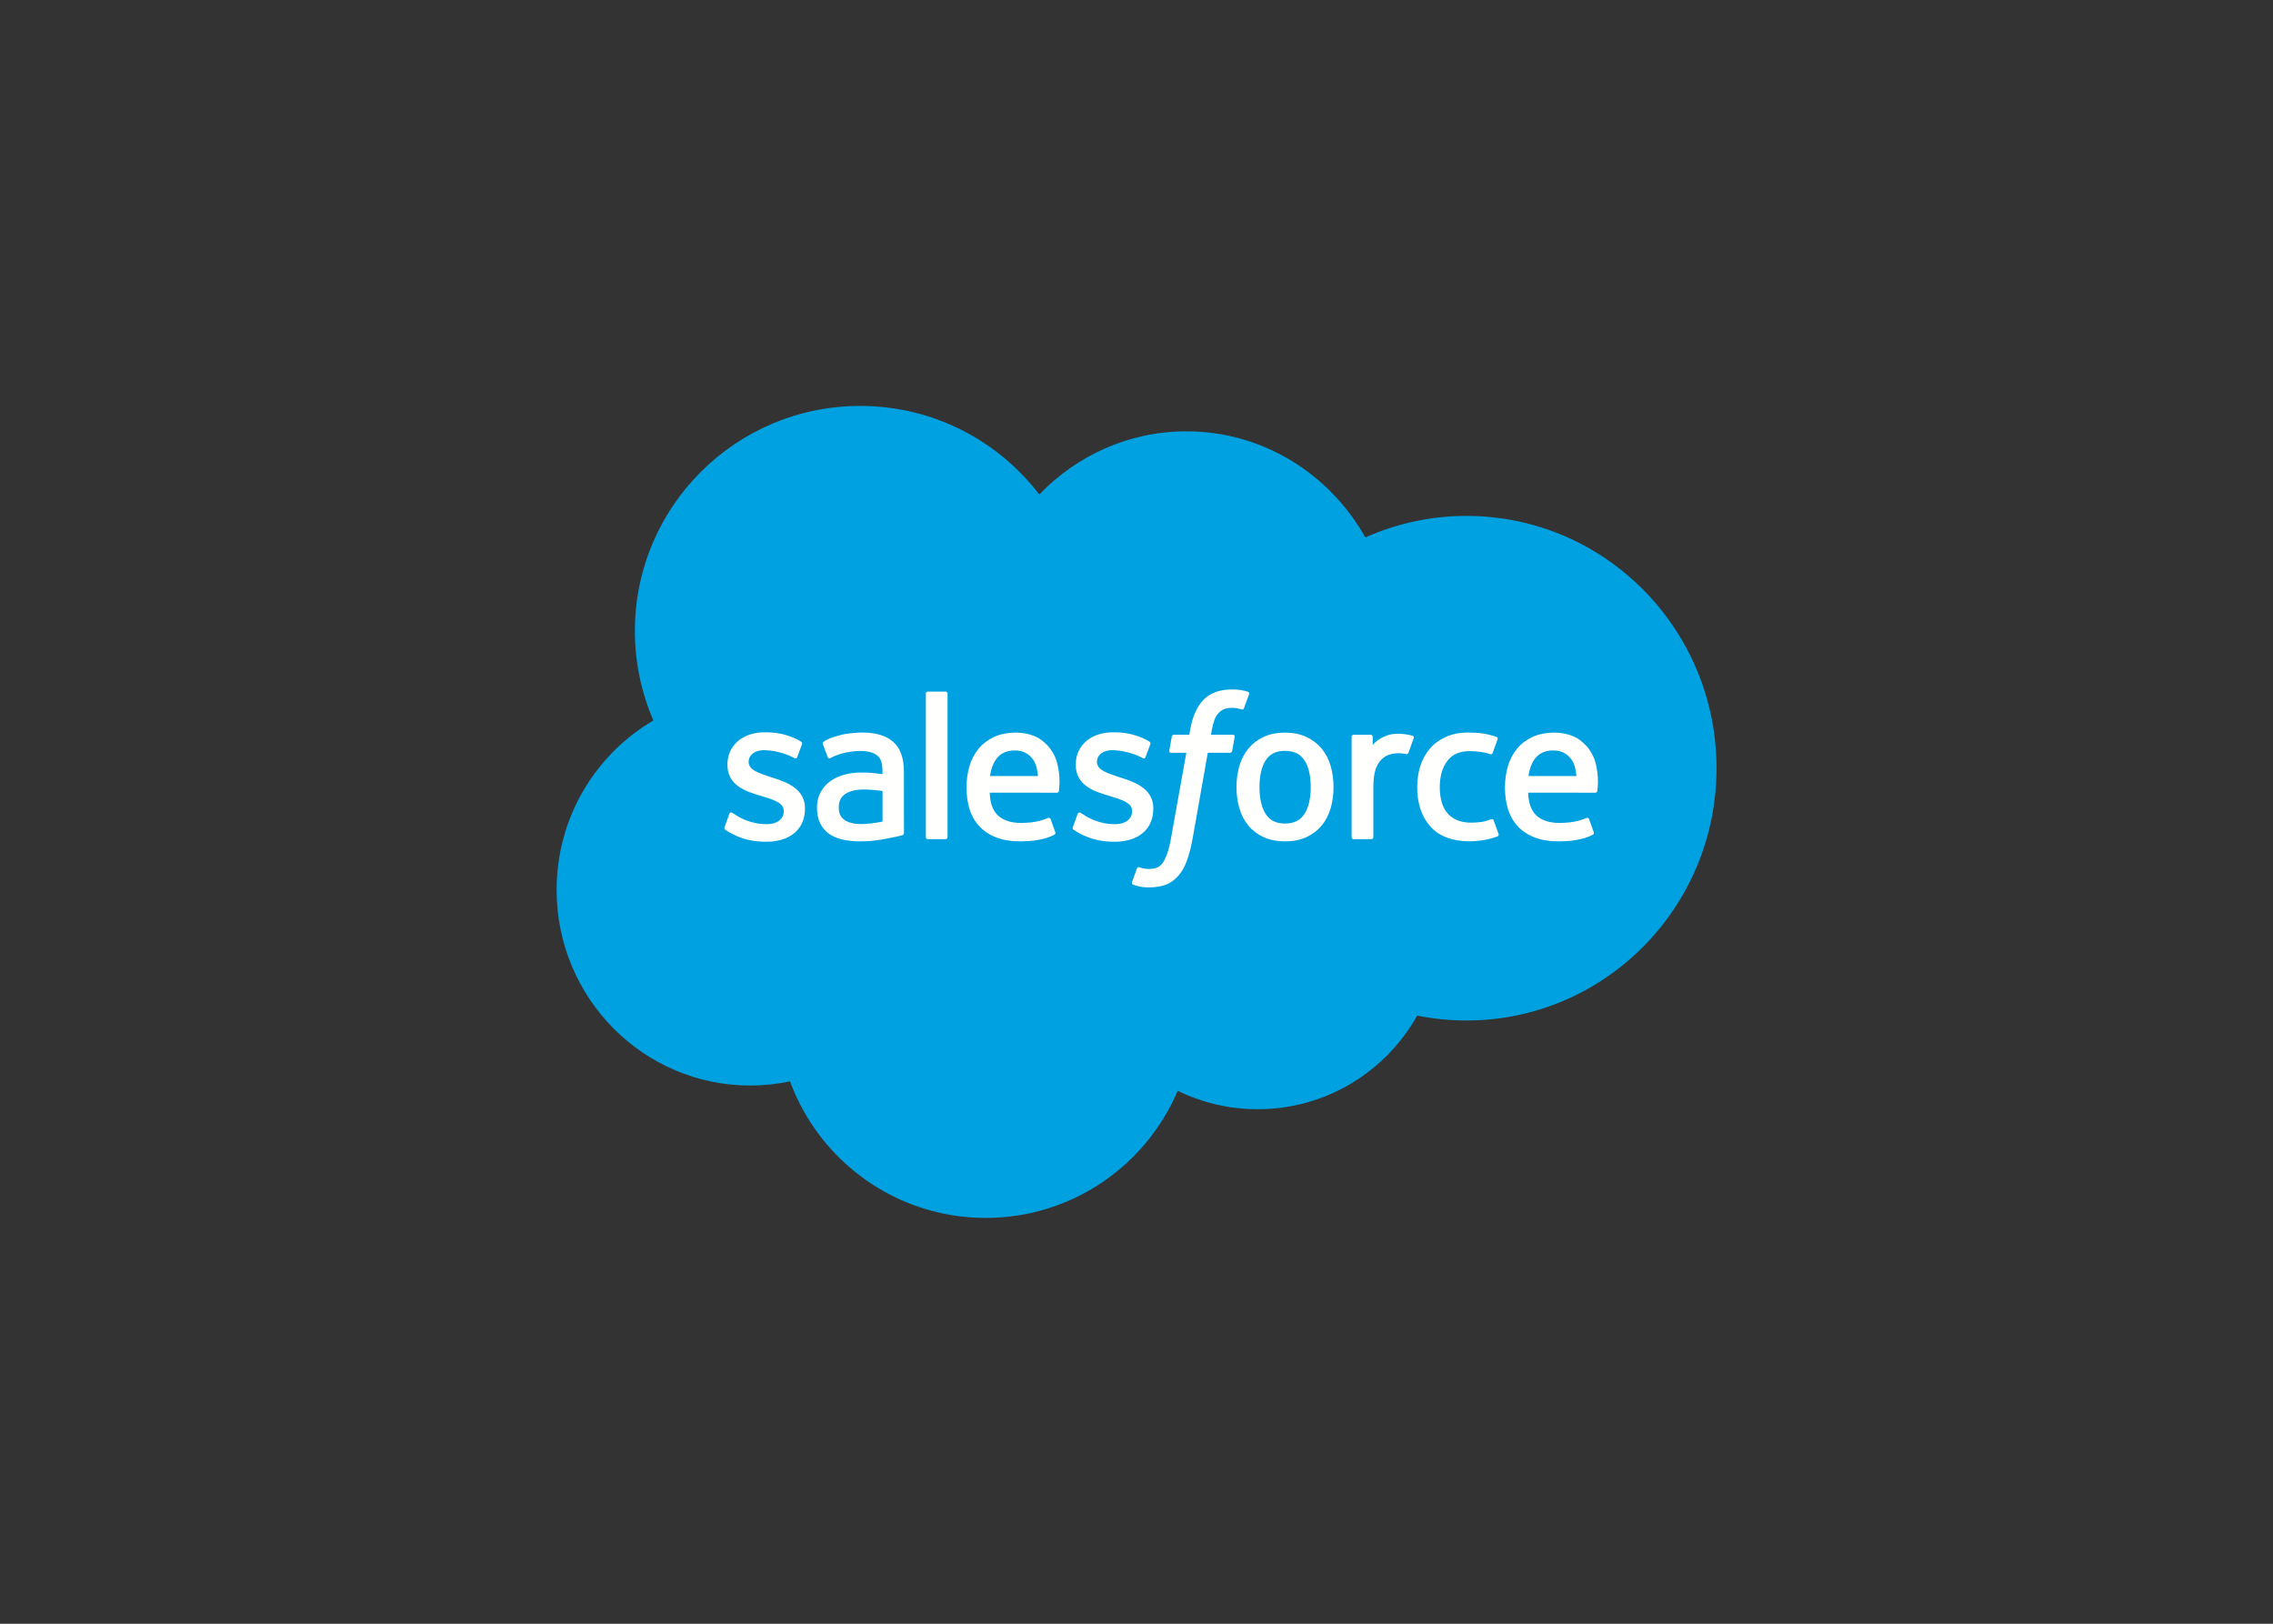 <?xml version="1.0" encoding="UTF-8" standalone="no"?>
<!DOCTYPE svg PUBLIC "-//W3C//DTD SVG 1.1//EN" "http://www.w3.org/Graphics/SVG/1.1/DTD/svg11.dtd">
<svg width="100%" height="100%" viewBox="0 0 560 400" version="1.1" xmlns="http://www.w3.org/2000/svg" xmlns:xlink="http://www.w3.org/1999/xlink" xml:space="preserve" xmlns:serif="http://www.serif.com/" style="fill-rule:evenodd;clip-rule:evenodd;stroke-linejoin:round;stroke-miterlimit:1.414;">
    <rect x="0" y="0" width="560" height="400" fill="#333333" stroke="none"/>
    <g transform="matrix(1.05,0,0,1.05,137.132,99.475)">
        <path d="M113.258,21.277C122.035,12.133 134.256,6.459 147.771,6.459C165.736,6.459 181.412,16.477 189.757,31.351C197.224,28.015 205.312,26.295 213.49,26.305C245.894,26.305 272.164,52.804 272.164,85.494C272.164,118.184 245.894,144.684 213.49,144.684C209.533,144.684 205.669,144.286 201.931,143.532C194.582,156.641 180.572,165.5 164.496,165.5C157.994,165.509 151.575,164.032 145.731,161.181C138.281,178.71 120.917,191 100.686,191C79.613,191 61.653,177.668 54.764,158.97C51.694,159.618 48.564,159.944 45.426,159.942C20.337,159.942 0,139.392 0,114.043C0,97.053 9.136,82.22 22.715,74.285C19.838,67.66 18.358,60.513 18.366,53.291C18.366,24.136 42.033,0.5 71.227,0.5C88.367,0.5 103.6,8.648 113.258,21.277" style="fill:rgb(0,161,224);"/>
        <path d="M39.42,99.289C39.249,99.735 39.481,99.828 39.536,99.907C40.047,100.277 40.566,100.545 41.09,100.846C43.865,102.315 46.488,102.746 49.228,102.746C54.811,102.746 58.279,99.778 58.279,94.998L58.279,94.904C58.279,90.484 54.364,88.878 50.695,87.719L50.216,87.564C47.449,86.666 45.061,85.889 45.061,84.066L45.061,83.973C45.061,82.412 46.457,81.265 48.62,81.265C51.025,81.265 53.875,82.064 55.713,83.079C55.713,83.079 56.255,83.429 56.452,82.906C56.559,82.623 57.488,80.121 57.587,79.85C57.693,79.557 57.507,79.336 57.316,79.222C55.217,77.943 52.318,77.073 49.317,77.073L48.76,77.075C43.65,77.075 40.082,80.165 40.082,84.587L40.082,84.682C40.082,89.342 44.018,90.857 47.705,91.91L48.297,92.094C50.982,92.918 53.301,93.63 53.301,95.519L53.301,95.613C53.301,97.343 51.794,98.628 49.367,98.628C48.426,98.628 45.422,98.612 42.176,96.559C41.783,96.33 41.559,96.165 41.256,95.98C41.096,95.883 40.696,95.708 40.522,96.232L39.42,99.289M121.15,99.289C120.979,99.735 121.211,99.828 121.268,99.907C121.777,100.277 122.297,100.545 122.82,100.846C125.596,102.315 128.219,102.746 130.958,102.746C136.541,102.746 140.01,99.778 140.01,94.998L140.01,94.904C140.01,90.484 136.096,88.878 132.426,87.719L131.947,87.564C129.18,86.666 126.791,85.889 126.791,84.066L126.791,83.973C126.791,82.412 128.188,81.265 130.352,81.265C132.756,81.265 135.605,82.064 137.443,83.079C137.443,83.079 137.985,83.429 138.183,82.906C138.289,82.623 139.219,80.121 139.317,79.85C139.424,79.557 139.237,79.336 139.047,79.222C136.947,77.943 134.049,77.073 131.048,77.073L130.49,77.075C125.381,77.075 121.813,80.165 121.813,84.587L121.813,84.682C121.813,89.342 125.748,90.857 129.436,91.91L130.027,92.094C132.713,92.918 135.032,93.63 135.032,95.519L135.032,95.613C135.032,97.343 133.524,98.628 131.099,98.628C130.156,98.628 127.152,98.612 123.907,96.559C123.514,96.33 123.284,96.172 122.986,95.98C122.885,95.916 122.414,95.732 122.253,96.232L121.15,99.289M176.945,89.925C176.945,92.625 176.441,94.757 175.451,96.26C174.467,97.75 172.982,98.475 170.911,98.475C168.84,98.475 167.363,97.751 166.395,96.262C165.418,94.758 164.922,92.625 164.922,89.925C164.922,87.227 165.418,85.102 166.395,83.614C167.363,82.139 168.84,81.423 170.911,81.423C172.982,81.423 174.467,82.14 175.451,83.615C176.443,85.102 176.945,87.227 176.945,89.925M181.607,84.918C181.148,83.369 180.435,82.006 179.486,80.869C178.535,79.729 177.332,78.812 175.906,78.148C174.482,77.483 172.802,77.146 170.911,77.146C169.02,77.146 167.339,77.483 165.914,78.148C164.49,78.812 163.286,79.729 162.335,80.871C161.387,82.01 160.672,83.371 160.215,84.918C159.76,86.455 159.529,88.14 159.529,89.925C159.529,91.711 159.76,93.397 160.215,94.932C160.672,96.478 161.385,97.84 162.336,98.981C163.287,100.123 164.494,101.032 165.916,101.68C167.342,102.328 169.022,102.658 170.911,102.658C172.801,102.658 174.479,102.328 175.904,101.68C177.328,101.032 178.533,100.123 179.486,98.981C180.435,97.844 181.148,96.48 181.607,94.932C182.061,93.394 182.292,91.709 182.292,89.925C182.292,88.142 182.061,86.456 181.607,84.918M219.874,97.752C219.721,97.299 219.279,97.47 219.279,97.47C218.602,97.729 217.882,97.969 217.112,98.089C216.336,98.211 215.477,98.272 214.558,98.272C212.305,98.272 210.51,97.601 209.229,96.275C207.942,94.948 207.219,92.804 207.227,89.904C207.234,87.268 207.872,85.282 209.016,83.768C210.15,82.264 211.882,81.492 214.185,81.492C216.108,81.492 217.575,81.715 219.112,82.197C219.112,82.197 219.477,82.356 219.652,81.875C220.061,80.742 220.363,79.936 220.799,78.691C220.923,78.336 220.619,78.186 220.508,78.143C219.904,77.907 218.477,77.52 217.4,77.357C216.393,77.203 215.216,77.123 213.903,77.123C211.946,77.123 210.201,77.458 208.709,78.122C207.22,78.785 205.957,79.701 204.956,80.84C203.955,81.981 203.193,83.344 202.689,84.89C202.184,86.428 201.929,88.116 201.929,89.906C201.929,93.771 202.972,96.894 205.029,99.182C207.093,101.478 210.189,102.644 214.23,102.644C216.617,102.644 219.066,102.161 220.83,101.467C220.83,101.467 221.166,101.305 221.02,100.913L219.874,97.752M228.028,87.336C228.251,85.835 228.662,84.588 229.303,83.614C230.27,82.139 231.742,81.326 233.813,81.326C235.885,81.326 237.25,82.14 238.234,83.615C238.884,84.59 239.168,85.889 239.279,87.338L228.028,87.336ZM243.717,84.039C243.32,82.545 242.342,81.036 241.699,80.346C240.684,79.252 239.69,78.486 238.703,78.063C237.275,77.456 235.738,77.144 234.186,77.146C232.217,77.146 230.428,77.479 228.977,78.159C227.524,78.841 226.303,79.773 225.346,80.931C224.387,82.088 223.668,83.465 223.209,85.027C222.749,86.58 222.517,88.273 222.517,90.061C222.517,91.879 222.758,93.574 223.232,95.098C223.711,96.635 224.48,97.984 225.518,99.107C226.555,100.234 227.89,101.118 229.485,101.734C231.072,102.349 233,102.668 235.211,102.661C239.769,102.646 242.166,101.63 243.156,101.083C243.331,100.985 243.496,100.816 243.29,100.329L242.258,97.441C242.1,97.01 241.664,97.166 241.664,97.166C240.533,97.588 238.932,98.341 235.188,98.333C232.742,98.329 230.93,97.606 229.791,96.477C228.626,95.322 228.054,93.626 227.957,91.23L243.729,91.242C243.729,91.242 244.145,91.238 244.188,90.832C244.205,90.664 244.729,87.592 243.717,84.039ZM101.689,87.336C101.912,85.835 102.324,84.588 102.964,83.614C103.932,82.139 105.402,81.326 107.475,81.326C109.547,81.326 110.912,82.14 111.896,83.615C112.545,84.59 112.829,85.889 112.94,87.338L101.689,87.336ZM117.378,84.039C116.982,82.545 116.003,81.036 115.361,80.346C114.346,79.252 113.353,78.486 112.365,78.063C110.937,77.456 109.4,77.144 107.848,77.146C105.879,77.146 104.09,77.479 102.639,78.159C101.186,78.841 99.965,79.773 99.006,80.931C98.049,82.088 97.33,83.465 96.869,85.027C96.41,86.58 96.179,88.273 96.179,90.061C96.179,91.879 96.418,93.574 96.895,95.098C97.373,96.635 98.143,97.984 99.179,99.107C100.217,100.234 101.551,101.118 103.146,101.734C104.734,102.349 106.66,102.668 108.873,102.661C113.43,102.646 115.828,101.63 116.818,101.083C116.992,100.985 117.158,100.816 116.951,100.329L115.92,97.441C115.761,97.01 115.325,97.166 115.325,97.166C114.195,97.588 112.594,98.341 108.849,98.333C106.404,98.329 104.591,97.606 103.452,96.477C102.288,95.322 101.715,93.626 101.618,91.23L117.391,91.242C117.391,91.242 117.807,91.238 117.85,90.832C117.867,90.664 118.391,87.592 117.378,84.039ZM67.592,97.666C66.973,97.172 66.887,97.051 66.682,96.73C66.369,96.247 66.209,95.559 66.209,94.678C66.209,93.293 66.669,92.295 67.617,91.625C67.607,91.627 68.977,90.443 72.192,90.485C73.626,90.51 75.057,90.632 76.475,90.85L76.475,98.02L76.477,98.02C76.477,98.02 74.472,98.451 72.215,98.587C69.007,98.78 67.582,97.663 67.592,97.666ZM73.869,86.58C73.229,86.533 72.4,86.51 71.406,86.51C70.055,86.51 68.748,86.678 67.521,87.008C66.289,87.34 65.181,87.854 64.228,88.535C63.276,89.215 62.492,90.106 61.939,91.137C61.38,92.178 61.095,93.401 61.095,94.772C61.095,96.171 61.338,97.383 61.818,98.373C62.288,99.355 62.995,100.204 63.875,100.843C64.752,101.481 65.834,101.949 67.089,102.235C68.328,102.518 69.732,102.661 71.266,102.661C72.886,102.661 74.497,102.525 76.058,102.262C77.388,102.033 78.712,101.776 80.031,101.49C80.557,101.369 81.137,101.21 81.137,101.21C81.527,101.111 81.497,100.694 81.497,100.694L81.488,86.268C81.488,83.104 80.644,80.76 78.981,79.304C77.326,77.855 74.889,77.123 71.736,77.123C70.552,77.123 68.65,77.283 67.508,77.512C67.508,77.512 64.064,78.18 62.646,79.291C62.646,79.291 62.334,79.483 62.504,79.918L63.621,82.918C63.76,83.307 64.139,83.174 64.139,83.174C64.139,83.174 64.258,83.127 64.398,83.044C67.432,81.394 71.271,81.443 71.271,81.443C72.975,81.443 74.288,81.788 75.17,82.463C76.031,83.124 76.468,84.119 76.468,86.222L76.468,86.889C75.115,86.693 73.869,86.58 73.869,86.58ZM201.104,78.453C201.127,78.399 201.139,78.342 201.139,78.284C201.139,78.108 201.031,77.949 200.867,77.885C200.598,77.783 199.257,77.5 198.223,77.436C196.24,77.312 195.141,77.646 194.155,78.09C193.177,78.531 192.094,79.244 191.49,80.057L191.488,78.133C191.488,77.869 191.301,77.656 191.035,77.656L186.991,77.656C186.729,77.656 186.539,77.869 186.539,78.133L186.539,101.665C186.54,101.928 186.755,102.143 187.018,102.144L191.163,102.144C191.425,102.143 191.641,101.927 191.641,101.665L191.641,89.91C191.641,88.331 191.815,86.758 192.162,85.769C192.504,84.79 192.969,84.01 193.545,83.449C194.091,82.908 194.759,82.506 195.493,82.277C196.181,82.08 196.893,81.979 197.609,81.979C198.434,81.979 199.342,82.191 199.342,82.191C199.646,82.225 199.815,82.039 199.918,81.765C200.189,81.044 200.957,78.883 201.104,78.453" style="fill:rgb(255,255,254);"/>
        <path d="M162.201,67.548C161.689,67.393 161.169,67.27 160.642,67.178C159.934,67.06 159.216,67.004 158.498,67.012C155.645,67.012 153.396,67.818 151.817,69.41C150.249,70.99 149.182,73.397 148.647,76.564L148.454,77.633L144.873,77.633C144.873,77.633 144.436,77.615 144.344,78.092L143.756,81.372C143.715,81.686 143.85,81.882 144.27,81.88L147.756,81.88L144.219,101.623C143.942,103.213 143.625,104.521 143.274,105.512C142.928,106.49 142.59,107.223 142.174,107.755C141.771,108.27 141.389,108.649 140.73,108.87C140.186,109.053 139.56,109.137 138.874,109.137C138.492,109.137 137.984,109.073 137.609,108.998C137.234,108.924 137.039,108.84 136.758,108.722C136.758,108.722 136.349,108.566 136.188,108.976C136.057,109.311 135.128,111.866 135.018,112.182C134.906,112.494 135.063,112.74 135.261,112.811C135.725,112.977 136.07,113.083 136.702,113.232C137.58,113.439 138.32,113.452 139.013,113.452C140.465,113.452 141.788,113.248 142.885,112.852C143.989,112.453 144.95,111.758 145.8,110.817C146.719,109.802 147.297,108.739 147.85,107.289C148.397,105.852 148.863,104.068 149.236,101.989L152.79,81.88L157.986,81.88C157.986,81.88 158.424,81.896 158.515,81.421L159.103,78.141C159.144,77.827 159.01,77.631 158.588,77.633L153.545,77.633C153.57,77.519 153.799,75.745 154.378,74.075C154.625,73.362 155.09,72.787 155.484,72.392C155.852,72.016 156.305,71.734 156.805,71.57C157.353,71.401 157.924,71.318 158.498,71.326C158.973,71.326 159.439,71.383 159.794,71.457C160.283,71.561 160.473,71.616 160.601,71.654C161.115,71.811 161.184,71.659 161.285,71.41L162.491,68.098C162.615,67.742 162.313,67.592 162.201,67.548M91.727,101.665C91.727,101.929 91.539,102.144 91.275,102.144L87.092,102.144C86.827,102.144 86.639,101.929 86.639,101.665L86.639,67.997C86.639,67.734 86.827,67.521 87.092,67.521L91.275,67.521C91.539,67.521 91.727,67.734 91.727,67.997L91.727,101.665" style="fill:rgb(255,255,254);"/>
    </g>
</svg>

